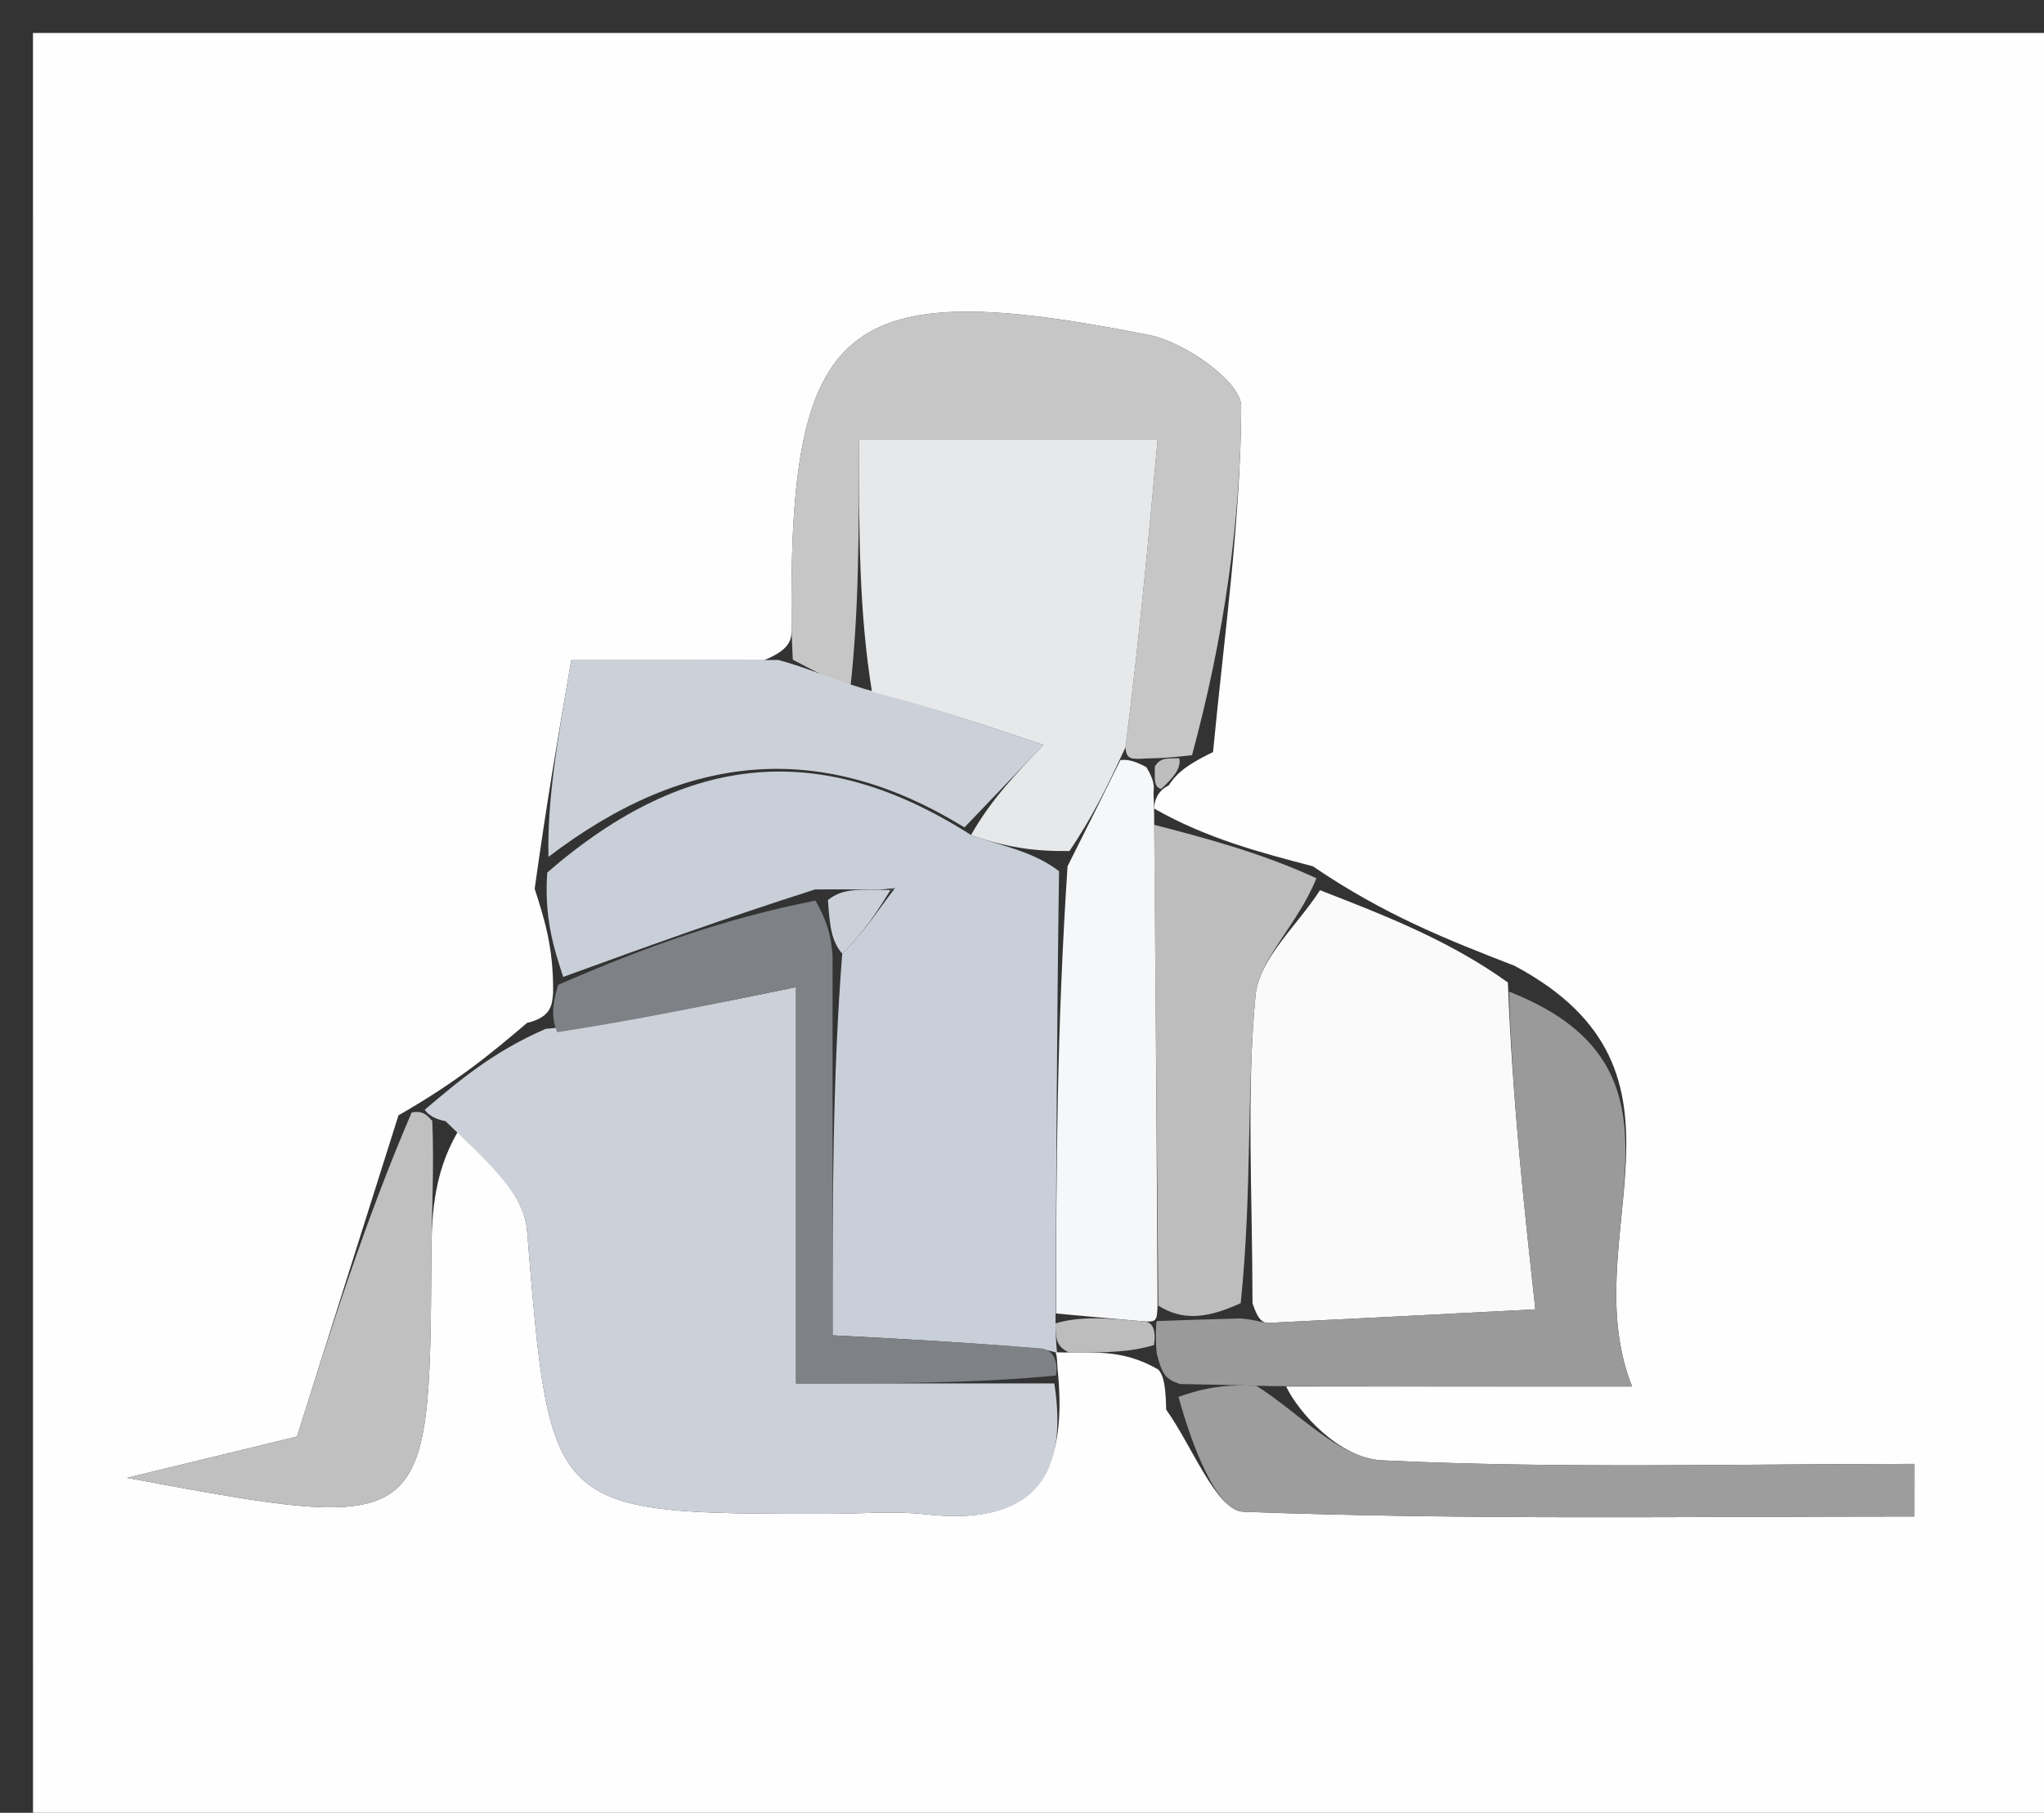 <svg version="1.1" id="Layer_1" xmlns="http://www.w3.org/2000/svg" xmlns:xlink="http://www.w3.org/1999/xlink" x="0px" y="0px"
	 width="100%" viewBox="0 0 62 55" enable-background="new 0 0 62 55" xml:space="preserve">
<rect x="0" y="0" width="62" height="55" fill="#333333" stroke="none"/>
<path fill="#FEFEFE" opacity="1" stroke="none" 
	d="
M43.001,56 
	C28.667,56 14.834,56 1.001,56 
	C1,37.667 1,19.334 1,1.001 
	C21.666,1 42.333,1 62.999,1 
	C63,19.333 63,37.666 63,55.999 
	C56.5,56 50.001,56 43.001,56 
M32.791,41.032 
	C33.517,41.035 34.243,41.037 35.139,41.554 
	C35.247,41.7 35.355,41.845 35.375,42.772 
	C36.153,43.852 36.897,45.837 37.714,45.867 
	C44.489,46.119 51.278,46.01 58.063,46.01 
	C58.063,45.478 58.064,44.946 58.065,44.415 
	C52.68,44.415 47.289,44.565 41.917,44.306 
	C40.613,44.244 39.374,42.833 39.012,42.066 
	C42.219,42.066 45.427,42.066 49.506,42.066 
	C47.706,37.535 51.998,32.529 45.935,29.3 
	C43.97,28.537 42.005,27.773 39.823,26.283 
	C38.218,25.863 36.612,25.443 35.009,24.533 
	C35.009,24.533 34.989,24.044 35.447,23.831 
	C35.639,23.556 35.83,23.281 36.795,22.818 
	C37.127,19.322 37.635,15.826 37.649,12.328 
	C37.652,11.588 35.942,10.381 34.867,10.167 
	C25.536,8.313 23.913,9.689 24.01,19.023 
	C24.013,19.354 24.035,19.684 23.171,20.032 
	C21.246,20.032 19.322,20.032 17.328,20.032 
	C16.905,22.475 16.599,24.244 16.218,26.966 
	C16.506,27.858 16.794,28.749 16.777,30.119 
	C16.749,30.491 16.721,30.863 15.988,31.034 
	C14.954,31.912 13.92,32.79 12.087,33.839 
	C11.075,37.042 10.063,40.244 9.007,43.586 
	C7.496,43.953 5.675,44.395 3.854,44.838 
	C13.039,46.545 13.034,46.545 13.085,38.079 
	C13.093,36.75 13.173,35.421 14.025,34.116 
	C14.705,35.179 15.894,36.2 15.985,37.311 
	C16.692,45.926 16.626,45.931 25.113,45.929 
	C26.106,45.929 27.11,45.837 28.092,45.945 
	C31.121,46.279 32.454,45.031 32.075,41.495 
	C32.075,41.495 32.064,41.007 32.002,41.023 
	C32.002,41.023 32.064,41.042 32.791,41.032 
z"/>
<path fill="#CCD1D9" opacity="1" stroke="none" 
	d="
M31.981,41.973 
	C32.454,45.031 31.121,46.279 28.092,45.945 
	C27.11,45.837 26.106,45.929 25.113,45.929 
	C16.626,45.931 16.692,45.926 15.985,37.311 
	C15.894,36.2 14.705,35.179 13.515,34.017 
	C13.004,33.918 12.886,33.668 12.886,33.668 
	C13.92,32.79 14.954,31.912 16.547,31.217 
	C19.252,30.957 21.397,30.515 24.146,29.949 
	C24.146,34.25 24.146,37.961 24.146,41.973 
	C27.099,41.973 29.54,41.973 31.981,41.973 
z"/>
<path fill="#C9CFD8" opacity="1" stroke="none" 
	d="
M17.083,29.64 
	C16.794,28.749 16.506,27.858 16.599,26.473 
	C20.863,22.775 24.953,22.46 29.454,25.334 
	C30.496,25.7 31.339,25.835 32.124,26.432 
	C32.054,31.213 32.042,35.532 32.017,40.151 
	C32.023,40.647 32.044,40.845 32.064,41.042 
	C32.064,41.042 32.002,41.023 31.596,40.924 
	C29.289,40.724 27.388,40.625 25.254,40.513 
	C25.254,36.387 25.254,32.687 25.547,28.934 
	C26.23,28.257 26.619,27.632 27.144,26.95 
	C27.184,26.925 27.089,26.958 26.677,26.993 
	C25.941,26.987 25.52,26.979 24.722,26.986 
	C21.923,27.88 19.503,28.76 17.083,29.64 
z"/>
<path fill="#FAFAFA" opacity="1" stroke="none" 
	d="
M40.04,27.009 
	C42.005,27.773 43.97,28.537 45.738,29.808 
	C45.884,33.453 46.227,36.589 46.571,39.725 
	C43.87,39.865 41.17,40.007 38.469,40.137 
	C38.314,40.145 38.154,40.05 37.992,39.54 
	C37.988,36.117 37.804,33.14 38.083,30.207 
	C38.189,29.089 39.356,28.072 40.04,27.009 
z"/>
<path fill="#C6C6C6" opacity="1" stroke="none" 
	d="
M24.048,20.015 
	C24.035,19.684 24.013,19.354 24.01,19.023 
	C23.913,9.689 25.536,8.313 34.867,10.167 
	C35.942,10.381 37.652,11.588 37.649,12.328 
	C37.635,15.826 37.127,19.322 36.157,22.913 
	C35.351,23.004 35.184,23 34.759,23.012 
	C34.33,23.039 34.158,23.05 34.139,22.672 
	C34.565,19.32 34.837,16.357 35.114,13.34 
	C31.56,13.34 29.014,13.34 26.054,13.34 
	C26.054,16.128 26.054,18.558 25.791,20.892 
	C25.035,20.536 24.542,20.276 24.048,20.015 
z"/>
<path fill="#CCD1D9" opacity="1" stroke="none" 
	d="
M23.61,20.024 
	C24.542,20.276 25.035,20.536 26.185,20.89 
	C28.446,21.523 30.048,22.061 31.651,22.599 
	C30.852,23.434 30.054,24.268 29.255,25.103 
	C24.953,22.46 20.863,22.775 16.636,25.997 
	C16.599,24.244 16.905,22.475 17.328,20.032 
	C19.322,20.032 21.246,20.032 23.61,20.024 
z"/>
<path fill="#9D9D9D" opacity="1" stroke="none" 
	d="
M38.105,42.043 
	C39.374,42.833 40.613,44.244 41.917,44.306 
	C47.289,44.565 52.68,44.415 58.065,44.415 
	C58.064,44.946 58.063,45.478 58.063,46.01 
	C51.278,46.01 44.489,46.119 37.714,45.867 
	C36.897,45.837 36.153,43.852 35.747,42.382 
	C36.78,42.008 37.442,42.025 38.105,42.043 
z"/>
<path fill="#BDBDBE" opacity="1" stroke="none" 
	d="
M39.931,26.646 
	C39.356,28.072 38.189,29.089 38.083,30.207 
	C37.804,33.14 37.988,36.117 37.634,39.538 
	C36.567,40.028 35.853,40.057 35.135,39.615 
	C35.089,34.437 35.048,29.73 35.007,25.023 
	C36.612,25.443 38.218,25.863 39.931,26.646 
z"/>
<path fill="#C0C0C0" opacity="1" stroke="none" 
	d="
M13.112,34.006 
	C13.173,35.421 13.093,36.75 13.085,38.079 
	C13.034,46.545 13.039,46.545 3.854,44.838 
	C5.675,44.395 7.496,43.953 9.007,43.586 
	C10.063,40.244 11.075,37.042 12.486,33.754 
	C12.886,33.668 13.004,33.918 13.112,34.006 
z"/>
<path fill="#F6F7F8" opacity="1" stroke="none" 
	d="
M35.008,24.778 
	C35.048,29.73 35.089,34.437 35.112,39.609 
	C35.094,40.073 35.077,40.116 34.694,40.09 
	C33.551,39.993 32.79,39.922 32.03,39.851 
	C32.042,35.532 32.054,31.213 32.382,26.282 
	C33.127,24.8 33.557,23.93 33.986,23.06 
	C34.158,23.05 34.33,23.039 34.772,23.275 
	C35.025,23.695 35.007,23.87 34.989,24.044 
	C34.989,24.044 35.009,24.533 35.008,24.778 
z"/>
<path fill="#9A9A9A" opacity="1" stroke="none" 
	d="
M35.117,40.08 
	C35.853,40.057 36.567,40.028 37.638,40.001 
	C38.154,40.05 38.314,40.145 38.469,40.137 
	C41.17,40.007 43.87,39.865 46.571,39.725 
	C46.227,36.589 45.884,33.453 45.771,30.084 
	C51.998,32.529 47.706,37.535 49.506,42.066 
	C45.427,42.066 42.219,42.066 38.558,42.054 
	C37.442,42.025 36.78,42.008 35.79,41.991 
	C35.355,41.845 35.247,41.7 35.088,41.067 
	C35.037,40.579 35.077,40.116 35.077,40.116 
	C35.077,40.116 35.094,40.073 35.117,40.08 
z"/>
<path fill="#7E8185" opacity="1" stroke="none" 
	d="
M16.93,29.879 
	C19.503,28.76 21.923,27.88 24.736,27.323 
	C25.17,28.093 25.212,28.54 25.254,28.987 
	C25.254,32.687 25.254,36.387 25.254,40.513 
	C27.388,40.625 29.289,40.724 31.627,40.915 
	C32.064,41.007 32.075,41.495 32.028,41.734 
	C29.54,41.973 27.099,41.973 24.146,41.973 
	C24.146,37.961 24.146,34.25 24.146,29.949 
	C21.397,30.515 19.252,30.957 16.899,31.317 
	C16.721,30.863 16.749,30.491 16.93,29.879 
z"/>
<path fill="#BDBDBE" opacity="1" stroke="none" 
	d="
M34.694,40.09 
	C35.077,40.116 35.037,40.579 35.003,40.809 
	C34.243,41.037 33.517,41.035 32.427,41.037 
	C32.044,40.845 32.023,40.647 32.017,40.151 
	C32.79,39.922 33.551,39.993 34.694,40.09 
z"/>
<path fill="#BDBDBE" opacity="1" stroke="none" 
	d="
M35.218,23.937 
	C35.007,23.87 35.025,23.695 35.029,23.259 
	C35.184,23 35.351,23.004 35.771,23.007 
	C35.83,23.281 35.639,23.556 35.218,23.937 
z"/>
<path fill="#E6E8EA" opacity="1" stroke="none" 
	d="
M34.139,22.672 
	C33.557,23.93 33.127,24.8 32.44,25.82 
	C31.339,25.835 30.496,25.7 29.454,25.334 
	C30.054,24.268 30.852,23.434 31.651,22.599 
	C30.048,22.061 28.446,21.523 26.449,20.986 
	C26.054,18.558 26.054,16.128 26.054,13.34 
	C29.014,13.34 31.56,13.34 35.114,13.34 
	C34.837,16.357 34.565,19.32 34.139,22.672 
z"/>
<path fill="#CCD1D9" opacity="1" stroke="none" 
	d="
M25.547,28.934 
	C25.212,28.54 25.17,28.093 25.114,27.308 
	C25.52,26.979 25.941,26.987 26.681,26.998 
	C27,27 27.009,27.007 27.009,27.007 
	C26.619,27.632 26.23,28.257 25.547,28.934 
z"/>
<path fill="#CCD1D9" opacity="1" stroke="none" 
	d="
M26.997,26.996 
	C27.089,26.958 27.184,26.925 27.144,26.95 
	C27.009,27.007 27,27 26.997,26.996 
z"/>
</svg>